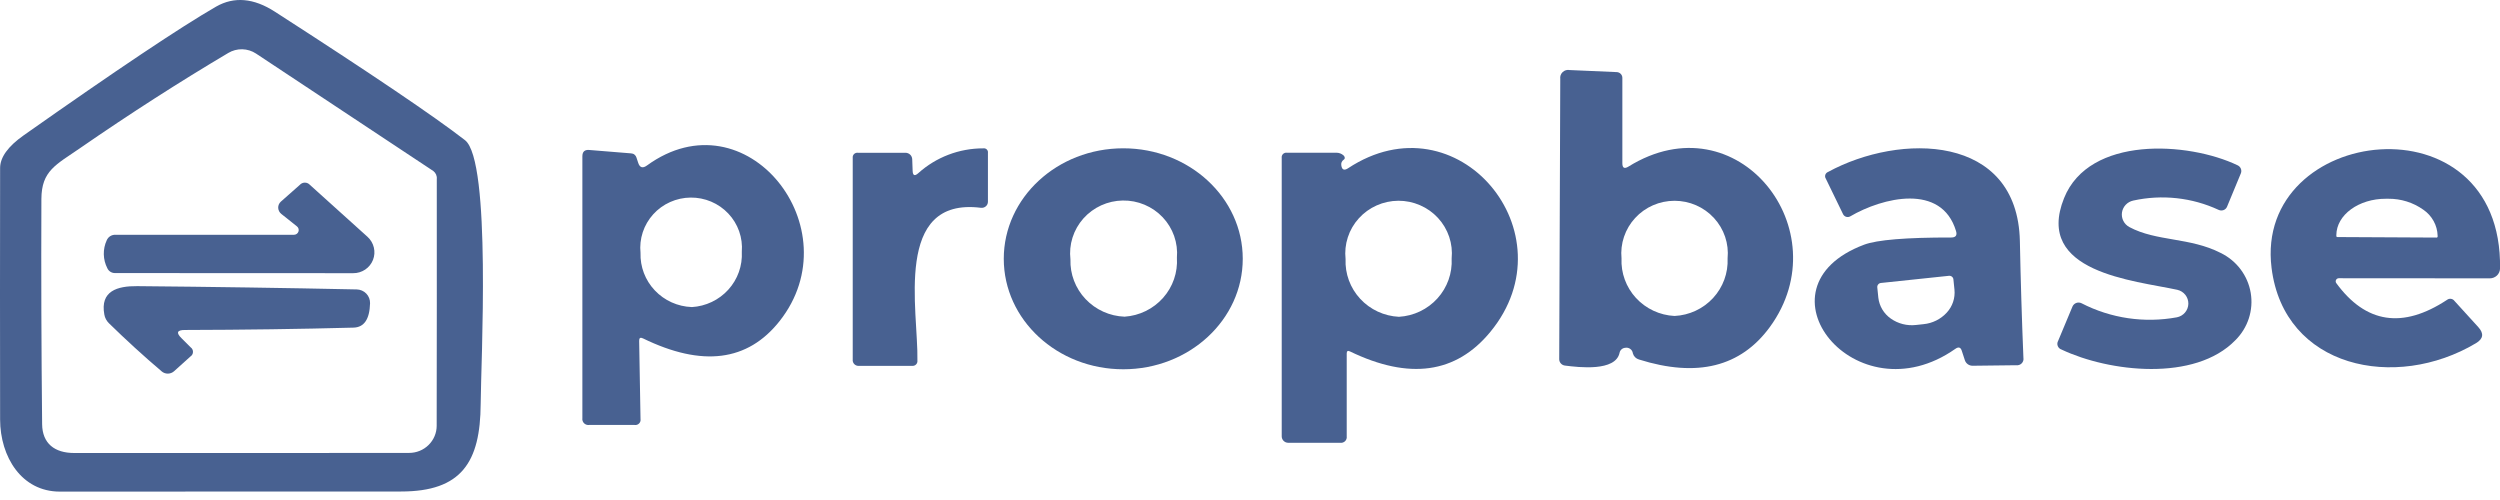 <svg width="140" height="28" viewBox="0 0 140 28" fill="none" xmlns="http://www.w3.org/2000/svg">
<g id="Group 64603">
<g id="Group 64265">
<path id="Path 20" d="M15.392 0.654C20.762 4.112 24.311 6.51 26.038 7.848C27.523 8.998 26.93 20.348 26.918 22.614C26.9 25.88 25.846 27.524 22.463 27.524C16.091 27.521 9.72 27.523 3.349 27.53C1.206 27.53 0.012 25.581 0.006 23.494C-0.002 18.798 -0.002 14.104 0.006 9.412C0.006 8.81 0.446 8.198 1.328 7.577C6.53 3.913 10.124 1.509 12.108 0.367C13.113 -0.204 14.208 -0.109 15.392 0.654ZM24.268 9.578L14.338 3C14.109 2.849 13.841 2.765 13.566 2.759C13.29 2.753 13.019 2.825 12.783 2.966C10.05 4.587 7.291 6.358 4.508 8.279C3.116 9.239 2.33 9.561 2.318 11.137C2.302 15.342 2.316 19.547 2.359 23.753C2.37 24.834 3.058 25.368 4.152 25.368C10.539 25.372 16.792 25.37 22.911 25.363C23.113 25.363 23.314 25.324 23.501 25.248C23.688 25.172 23.858 25.06 24.001 24.919C24.144 24.778 24.258 24.611 24.336 24.426C24.414 24.242 24.454 24.044 24.454 23.845C24.462 19.244 24.464 14.639 24.46 10.027C24.47 9.942 24.457 9.857 24.423 9.778C24.39 9.7 24.336 9.631 24.268 9.578Z" fill="#486191"/>
<path id="Path 30" d="M16.627 12.676L15.754 11.98C15.702 11.939 15.659 11.887 15.629 11.828C15.599 11.769 15.582 11.705 15.579 11.639C15.577 11.573 15.589 11.508 15.615 11.448C15.641 11.388 15.68 11.334 15.73 11.29L16.79 10.353C16.825 10.313 16.869 10.281 16.917 10.26C16.966 10.238 17.019 10.227 17.072 10.227C17.126 10.227 17.179 10.238 17.227 10.26C17.276 10.281 17.32 10.313 17.355 10.353L20.581 13.262C20.758 13.422 20.881 13.631 20.936 13.861C20.991 14.092 20.974 14.333 20.888 14.553C20.802 14.774 20.649 14.963 20.452 15.096C20.254 15.229 20.02 15.3 19.781 15.298L6.436 15.292C6.346 15.292 6.258 15.267 6.183 15.219C6.107 15.171 6.048 15.103 6.011 15.022C5.887 14.78 5.819 14.515 5.813 14.244C5.807 13.973 5.862 13.705 5.976 13.458C6.015 13.362 6.084 13.28 6.173 13.225C6.262 13.169 6.366 13.142 6.471 13.148H16.459C16.514 13.148 16.569 13.131 16.614 13.1C16.66 13.068 16.695 13.023 16.713 12.971C16.732 12.919 16.734 12.863 16.718 12.81C16.703 12.757 16.671 12.71 16.627 12.676Z" fill="#486191"/>
<path id="Path 33" d="M10.164 18.939L10.677 19.451C10.718 19.48 10.752 19.519 10.774 19.564C10.797 19.609 10.809 19.659 10.807 19.71C10.806 19.76 10.793 19.81 10.768 19.854C10.743 19.898 10.708 19.935 10.665 19.963L9.745 20.791C9.65 20.875 9.527 20.922 9.399 20.923C9.272 20.924 9.148 20.879 9.052 20.796C8.034 19.93 7.05 19.031 6.099 18.1C5.965 17.969 5.875 17.8 5.843 17.616C5.598 16.294 6.571 16.012 7.689 16.024C11.843 16.062 15.939 16.123 19.977 16.208C20.078 16.21 20.177 16.232 20.269 16.272C20.361 16.312 20.444 16.37 20.514 16.443C20.583 16.515 20.637 16.6 20.673 16.693C20.709 16.786 20.726 16.885 20.723 16.984C20.699 17.877 20.391 18.331 19.797 18.347C16.788 18.427 13.641 18.471 10.356 18.479C9.914 18.479 9.85 18.632 10.164 18.939Z" fill="#486191"/>
</g>
<g id="Group 166">
<path id="Path 22" d="M90.694 19.764C90.467 20.811 88.429 20.575 87.631 20.471C87.544 20.46 87.464 20.417 87.406 20.351C87.348 20.286 87.316 20.202 87.316 20.115L87.375 4.417C87.365 4.347 87.372 4.276 87.395 4.21C87.419 4.143 87.458 4.083 87.51 4.035C87.562 3.986 87.625 3.951 87.694 3.931C87.762 3.912 87.835 3.909 87.905 3.923L90.537 4.038C90.621 4.041 90.701 4.076 90.76 4.136C90.819 4.196 90.852 4.276 90.852 4.36V9.144C90.852 9.408 90.966 9.47 91.195 9.328C97.304 5.538 103.064 12.893 99.115 18.309C97.481 20.548 95.037 21.156 91.783 20.132C91.701 20.109 91.626 20.065 91.565 20.005C91.505 19.944 91.462 19.869 91.44 19.787C91.434 19.738 91.418 19.691 91.393 19.648C91.368 19.605 91.334 19.568 91.293 19.539C91.253 19.509 91.206 19.489 91.157 19.478C91.109 19.468 91.058 19.467 91.009 19.477C90.931 19.483 90.859 19.515 90.802 19.567C90.745 19.619 90.707 19.689 90.694 19.764ZM93.775 17.694C94.602 17.654 95.378 17.291 95.935 16.687C96.491 16.082 96.783 15.284 96.745 14.468C96.785 14.06 96.737 13.648 96.606 13.258C96.474 12.869 96.262 12.511 95.982 12.208C95.703 11.904 95.362 11.661 94.982 11.495C94.602 11.329 94.191 11.244 93.775 11.244C93.359 11.244 92.948 11.329 92.568 11.495C92.188 11.661 91.847 11.904 91.568 12.208C91.288 12.511 91.076 12.869 90.945 13.258C90.813 13.648 90.766 14.06 90.805 14.468C90.767 15.284 91.059 16.082 91.615 16.687C92.172 17.291 92.949 17.654 93.775 17.694Z" fill="#486191"/>
<path id="Path 23" d="M35.793 19.088L35.869 23.464C35.877 23.509 35.874 23.555 35.86 23.599C35.846 23.643 35.822 23.683 35.789 23.715C35.757 23.748 35.717 23.772 35.673 23.787C35.629 23.801 35.582 23.805 35.537 23.798H32.992C32.94 23.805 32.887 23.799 32.837 23.783C32.788 23.766 32.743 23.738 32.706 23.701C32.67 23.664 32.642 23.62 32.626 23.57C32.61 23.521 32.605 23.469 32.613 23.418V8.75C32.613 8.493 32.743 8.376 33.003 8.399L35.344 8.589C35.413 8.592 35.479 8.616 35.532 8.659C35.585 8.701 35.624 8.759 35.642 8.824L35.735 9.106C35.824 9.39 35.989 9.443 36.23 9.267C41.786 5.231 47.761 12.792 43.655 17.984C41.869 20.242 39.32 20.564 36.008 18.95C35.861 18.877 35.789 18.923 35.793 19.088ZM38.737 17.197C39.524 17.152 40.261 16.801 40.786 16.221C41.312 15.641 41.583 14.879 41.541 14.102C41.573 13.713 41.522 13.321 41.392 12.952C41.262 12.583 41.056 12.245 40.786 11.959C40.516 11.673 40.189 11.445 39.825 11.291C39.461 11.137 39.069 11.06 38.673 11.064C38.278 11.068 37.887 11.153 37.526 11.315C37.166 11.476 36.843 11.71 36.58 12.001C36.316 12.293 36.116 12.635 35.994 13.007C35.872 13.378 35.829 13.771 35.869 14.16C35.844 14.938 36.131 15.694 36.669 16.262C37.206 16.831 37.95 17.167 38.738 17.195L38.737 17.197Z" fill="#486191"/>
<path id="Path 24" d="M51.422 9.699C52.416 8.802 53.715 8.306 55.062 8.308C55.097 8.302 55.134 8.304 55.168 8.315C55.202 8.325 55.233 8.344 55.259 8.368C55.284 8.393 55.304 8.423 55.315 8.457C55.326 8.49 55.33 8.526 55.324 8.561V11.298C55.325 11.346 55.314 11.394 55.294 11.438C55.274 11.482 55.245 11.522 55.208 11.553C55.171 11.585 55.127 11.61 55.08 11.624C55.032 11.639 54.983 11.643 54.934 11.637C50.001 11.016 51.433 17.41 51.375 20.193C51.38 20.234 51.375 20.274 51.361 20.312C51.348 20.35 51.326 20.385 51.296 20.413C51.267 20.442 51.232 20.463 51.193 20.476C51.154 20.488 51.113 20.492 51.072 20.487H48.12C48.07 20.494 48.02 20.489 47.972 20.473C47.924 20.458 47.881 20.431 47.845 20.396C47.809 20.361 47.783 20.318 47.767 20.271C47.751 20.224 47.746 20.174 47.753 20.124V8.843C47.748 8.804 47.751 8.764 47.764 8.726C47.776 8.689 47.798 8.655 47.826 8.627C47.854 8.599 47.889 8.578 47.927 8.566C47.965 8.553 48.005 8.55 48.044 8.555H50.706C50.804 8.555 50.899 8.593 50.97 8.661C51.04 8.728 51.081 8.82 51.084 8.917L51.108 9.573C51.119 9.834 51.224 9.876 51.422 9.699Z" fill="#486191"/>
<path id="Path 25" d="M69.594 14.492C69.594 17.909 66.598 20.679 62.903 20.679C59.207 20.679 56.211 17.909 56.211 14.492C56.211 11.075 59.207 8.305 62.903 8.305C66.598 8.305 69.594 11.075 69.594 14.492ZM62.978 17.734C63.809 17.678 64.583 17.299 65.132 16.681C65.681 16.063 65.96 15.255 65.907 14.434C65.942 14.023 65.889 13.608 65.752 13.217C65.615 12.827 65.397 12.469 65.111 12.167C64.825 11.865 64.479 11.626 64.094 11.464C63.708 11.302 63.293 11.222 62.875 11.229C62.456 11.235 62.044 11.328 61.664 11.501C61.284 11.675 60.945 11.925 60.669 12.235C60.393 12.546 60.186 12.91 60.061 13.305C59.936 13.699 59.897 14.115 59.945 14.526C59.918 15.348 60.222 16.147 60.791 16.748C61.359 17.349 62.145 17.704 62.978 17.734Z" fill="#486191"/>
<path id="Path 26" d="M75.416 19.794V24.434C75.423 24.483 75.418 24.534 75.403 24.581C75.387 24.628 75.36 24.671 75.324 24.706C75.289 24.741 75.245 24.767 75.197 24.783C75.15 24.799 75.099 24.803 75.049 24.796H72.143C72.095 24.796 72.047 24.787 72.002 24.769C71.958 24.751 71.918 24.724 71.883 24.69C71.849 24.657 71.822 24.617 71.804 24.573C71.785 24.529 71.776 24.482 71.776 24.434V8.84C71.77 8.801 71.774 8.761 71.787 8.724C71.799 8.686 71.821 8.652 71.849 8.624C71.877 8.596 71.912 8.575 71.949 8.563C71.987 8.55 72.028 8.547 72.067 8.552H74.834C74.982 8.551 75.126 8.604 75.237 8.701C75.33 8.791 75.331 8.891 75.241 8.949C75.192 8.983 75.153 9.03 75.13 9.086C75.108 9.141 75.102 9.201 75.113 9.26C75.148 9.509 75.272 9.564 75.486 9.426C81.624 5.367 88.013 13.06 83.459 18.586C81.537 20.921 78.916 21.285 75.597 19.679C75.476 19.621 75.416 19.66 75.416 19.794ZM78.34 17.741C79.168 17.692 79.944 17.322 80.497 16.71C81.05 16.099 81.336 15.296 81.292 14.477C81.333 14.067 81.286 13.652 81.154 13.261C81.022 12.869 80.808 12.509 80.527 12.204C80.246 11.899 79.902 11.656 79.519 11.491C79.137 11.325 78.723 11.24 78.305 11.242C77.887 11.245 77.475 11.333 77.094 11.503C76.713 11.672 76.372 11.919 76.094 12.227C75.815 12.534 75.605 12.896 75.478 13.289C75.35 13.682 75.307 14.097 75.352 14.507C75.316 15.327 75.611 16.127 76.171 16.733C76.731 17.338 77.51 17.701 78.34 17.741Z" fill="#486191"/>
<path id="Path 27" d="M109.502 19.533C103.911 23.466 98.017 16.1 104.389 13.703C105.119 13.43 106.745 13.296 109.269 13.3C109.522 13.3 109.611 13.179 109.537 12.938C108.728 10.241 105.425 11.057 103.614 12.116C103.58 12.135 103.542 12.148 103.503 12.152C103.464 12.157 103.424 12.153 103.386 12.142C103.349 12.131 103.314 12.112 103.284 12.086C103.254 12.061 103.229 12.03 103.212 11.995L102.246 10.005C102.225 9.974 102.212 9.938 102.207 9.901C102.202 9.863 102.206 9.826 102.217 9.79C102.229 9.754 102.249 9.721 102.275 9.694C102.301 9.667 102.332 9.645 102.368 9.631C106.398 7.435 112.985 7.487 113.113 13.501C113.156 15.675 113.222 17.852 113.311 20.033C113.321 20.089 113.318 20.147 113.302 20.201C113.286 20.256 113.256 20.306 113.216 20.347C113.176 20.388 113.127 20.419 113.073 20.437C113.018 20.456 112.96 20.461 112.903 20.453L110.463 20.482C110.367 20.482 110.274 20.452 110.196 20.396C110.119 20.34 110.061 20.262 110.032 20.171L109.863 19.654C109.801 19.447 109.681 19.407 109.502 19.533ZM109.141 15.445L105.326 15.847C105.267 15.854 105.213 15.884 105.176 15.931C105.139 15.977 105.122 16.036 105.128 16.095L105.187 16.675C105.214 16.906 105.29 17.129 105.409 17.329C105.529 17.53 105.69 17.703 105.882 17.838C106.291 18.128 106.795 18.256 107.295 18.199L107.72 18.153C108.221 18.104 108.685 17.872 109.022 17.503C109.18 17.331 109.3 17.128 109.373 16.907C109.447 16.686 109.473 16.453 109.45 16.221L109.391 15.646C109.389 15.617 109.38 15.588 109.366 15.562C109.351 15.536 109.332 15.512 109.309 15.494C109.285 15.475 109.259 15.461 109.23 15.453C109.201 15.444 109.171 15.442 109.141 15.445Z" fill="#486191"/>
<path id="Path 28" d="M124.358 14.165C124.798 14.379 125.181 14.693 125.473 15.082C125.766 15.471 125.96 15.923 126.04 16.4C126.121 16.878 126.084 17.368 125.935 17.829C125.785 18.29 125.526 18.71 125.18 19.052C122.914 21.387 118.121 20.841 115.448 19.576C115.399 19.56 115.355 19.534 115.318 19.5C115.281 19.465 115.253 19.423 115.234 19.376C115.216 19.329 115.208 19.279 115.212 19.229C115.216 19.179 115.231 19.131 115.256 19.087L116.059 17.166C116.079 17.12 116.108 17.078 116.144 17.044C116.181 17.009 116.224 16.982 116.272 16.965C116.319 16.947 116.37 16.94 116.421 16.943C116.471 16.946 116.521 16.959 116.566 16.982C118.205 17.827 120.083 18.104 121.901 17.77C122.08 17.736 122.243 17.642 122.36 17.504C122.478 17.366 122.544 17.192 122.548 17.011C122.551 16.831 122.491 16.654 122.379 16.512C122.267 16.37 122.108 16.27 121.93 16.229C119.519 15.706 113.91 15.263 115.588 11.094C116.991 7.598 122.53 7.926 125.313 9.26C125.394 9.299 125.457 9.367 125.49 9.45C125.522 9.534 125.522 9.626 125.488 9.708L124.714 11.577C124.696 11.62 124.67 11.658 124.637 11.69C124.604 11.722 124.564 11.747 124.521 11.764C124.477 11.78 124.43 11.788 124.383 11.787C124.337 11.785 124.29 11.775 124.248 11.755C122.755 11.061 121.071 10.877 119.46 11.232C119.299 11.267 119.152 11.349 119.039 11.469C118.927 11.588 118.854 11.739 118.83 11.9C118.807 12.062 118.834 12.226 118.908 12.372C118.982 12.518 119.1 12.638 119.245 12.716C120.753 13.527 122.64 13.285 124.358 14.165Z" fill="#486191"/>
<path id="Path 29" d="M130.975 15.581C130.943 15.581 130.911 15.589 130.884 15.605C130.856 15.621 130.834 15.645 130.819 15.673C130.804 15.7 130.797 15.732 130.799 15.763C130.8 15.795 130.811 15.825 130.829 15.851C132.483 18.113 134.55 18.427 137.031 16.794C137.062 16.77 137.097 16.752 137.134 16.741C137.171 16.731 137.211 16.728 137.249 16.733C137.288 16.738 137.325 16.75 137.359 16.77C137.393 16.789 137.422 16.815 137.445 16.846L138.784 18.318C139.111 18.675 139.066 18.976 138.65 19.221C134.149 21.906 127.9 20.618 127.207 15C126.217 7.002 140.159 5.294 140.002 15.041C139.998 15.187 139.936 15.327 139.829 15.429C139.722 15.531 139.579 15.588 139.431 15.587L130.975 15.581ZM130.893 13.275L136.449 13.304C136.464 13.304 136.478 13.299 136.488 13.289C136.499 13.28 136.506 13.267 136.507 13.252V13.201C136.499 12.912 136.422 12.63 136.282 12.377C136.143 12.124 135.945 11.907 135.705 11.743C135.135 11.338 134.449 11.124 133.747 11.13H133.619C132.089 11.123 130.843 12.033 130.835 13.166V13.218C130.835 13.233 130.841 13.248 130.852 13.258C130.863 13.269 130.878 13.275 130.893 13.275Z" fill="#486191"/>
</g>
</g>
</svg>
